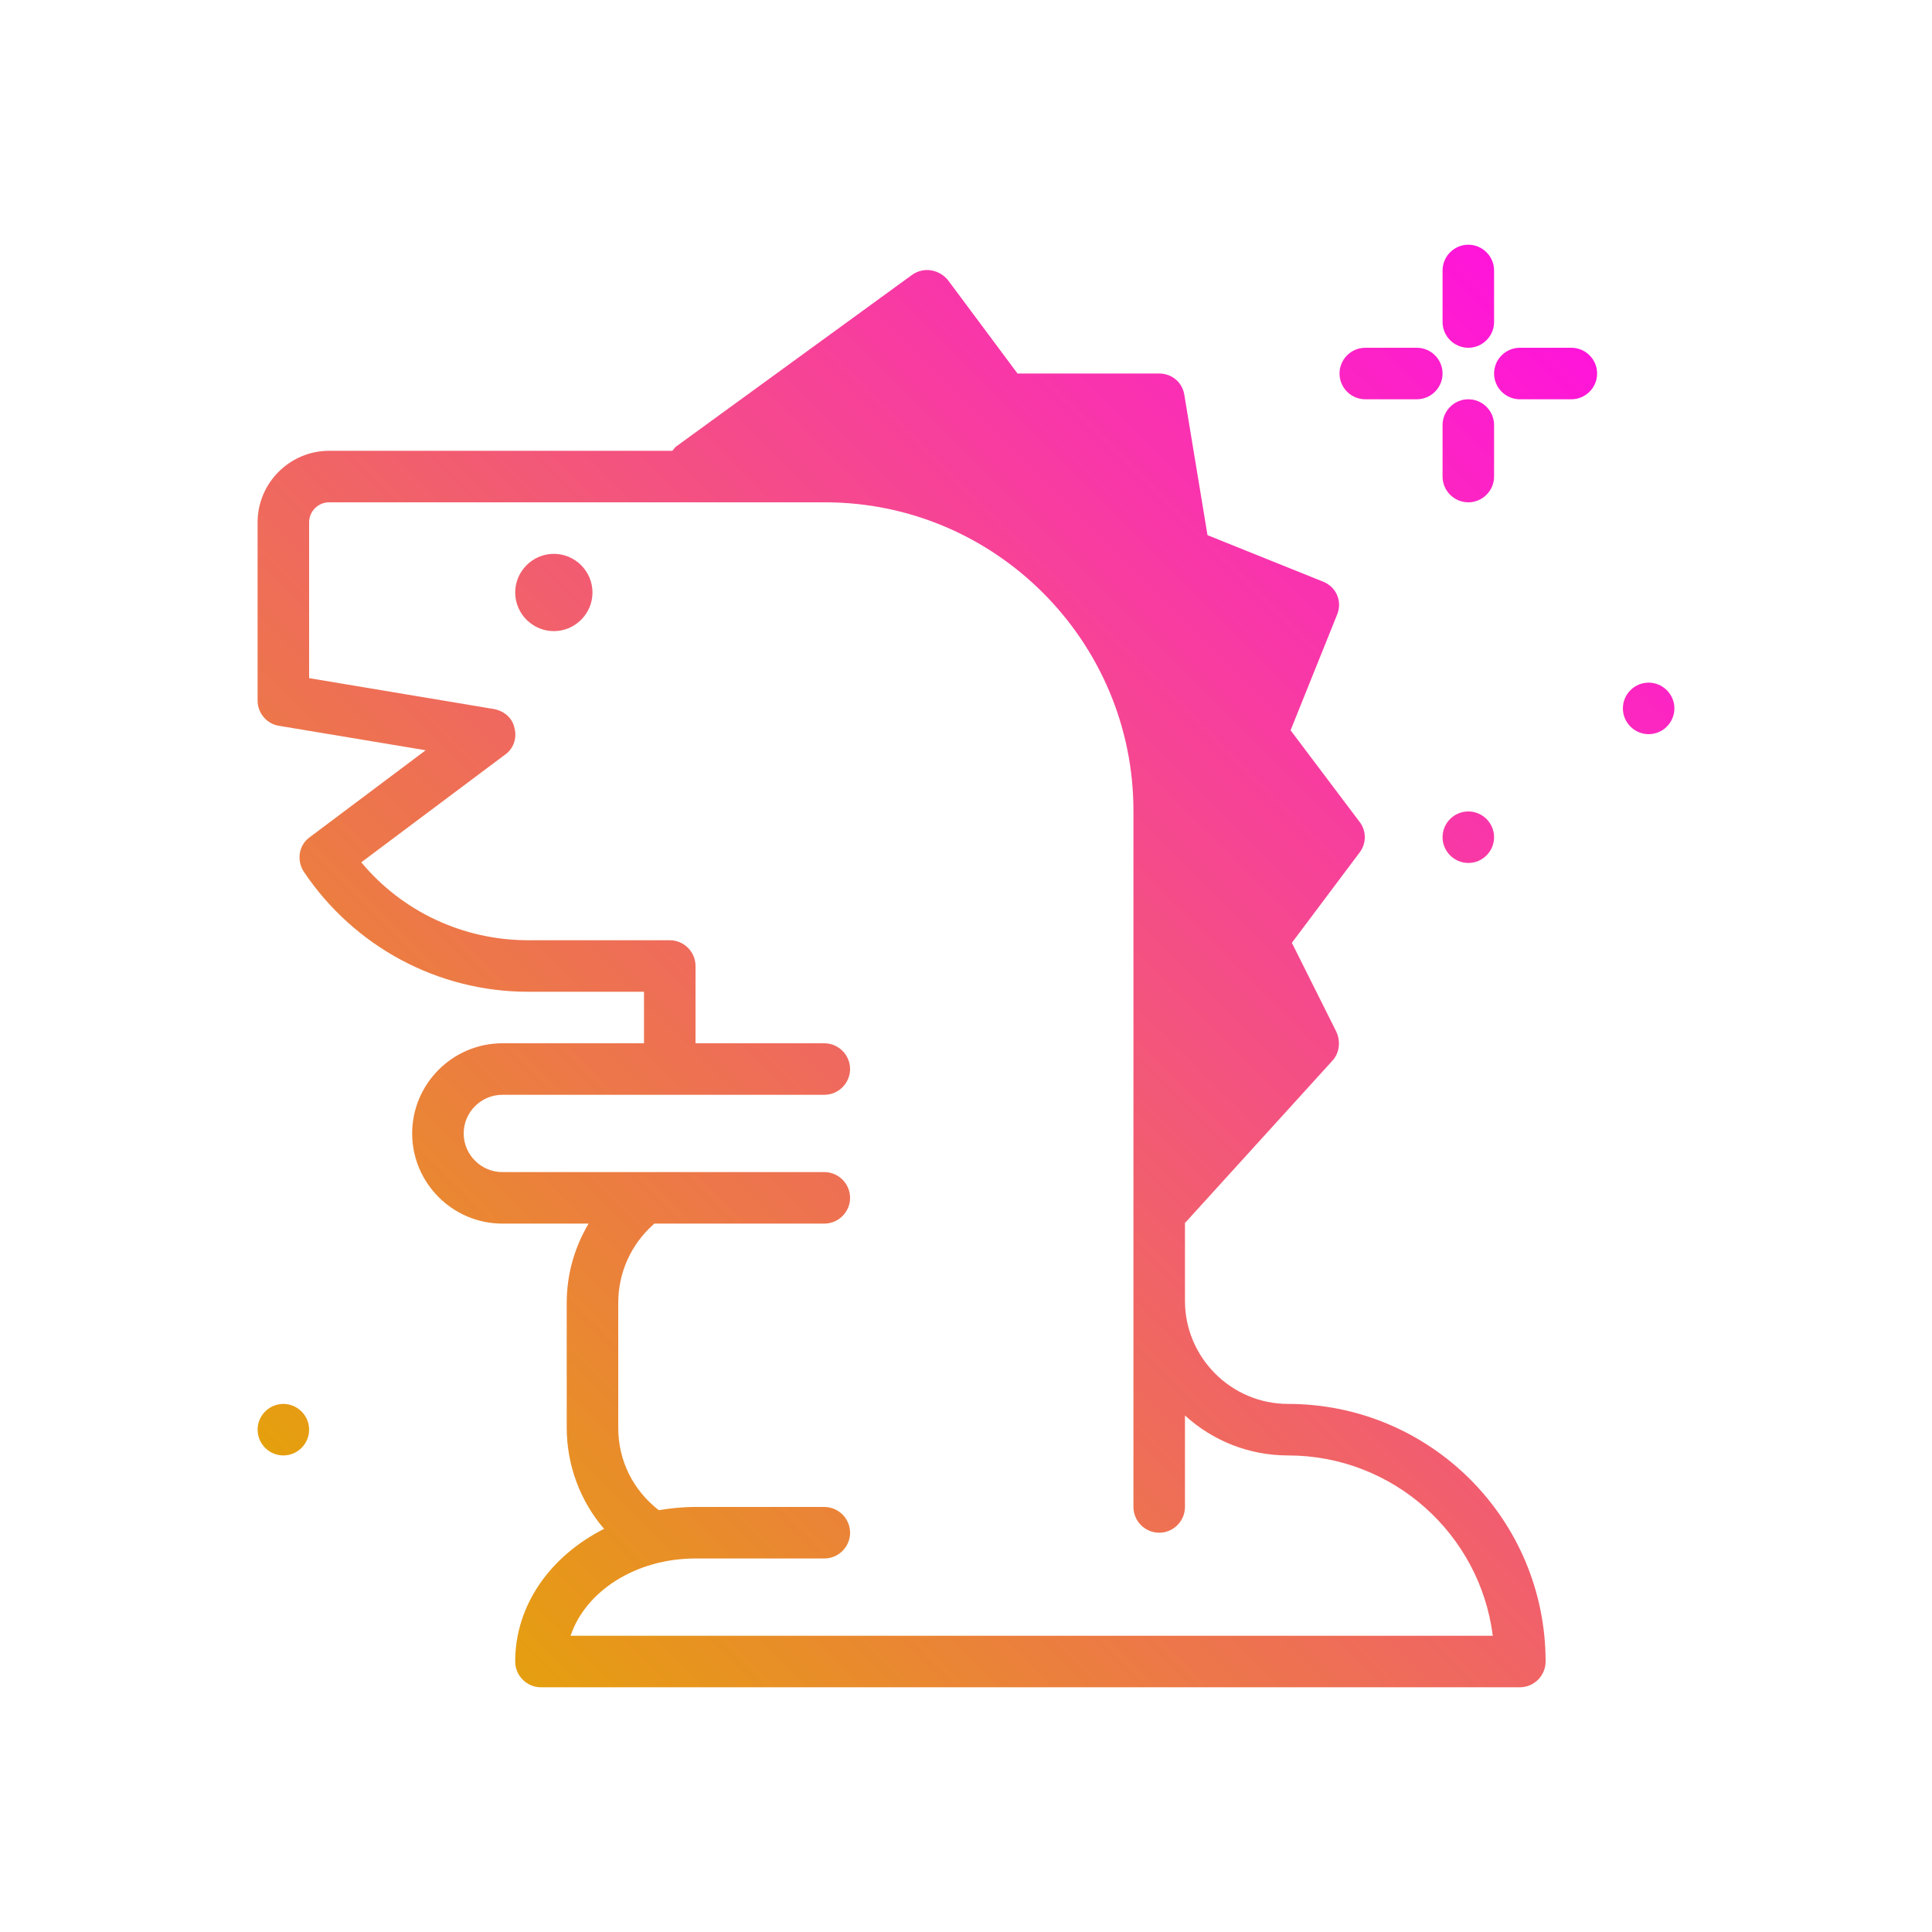 <?xml version="1.0" encoding="utf-8"?>
<!-- Generator: Adobe Illustrator 25.4.1, SVG Export Plug-In . SVG Version: 6.00 Build 0)  -->
<svg version="1.1" id="dino" xmlns="http://www.w3.org/2000/svg" xmlns:xlink="http://www.w3.org/1999/xlink" x="0px" y="0px"
	 viewBox="0 0 300 300" style="enable-background:new 0 0 300 300;" xml:space="preserve">
<style type="text/css">
	.st0{fill:url(#SVGID_1_);}
</style>
<g>
	
		<linearGradient id="SVGID_1_" gradientUnits="userSpaceOnUse" x1="62.218" y1="56.125" x2="249.875" y2="243.783" gradientTransform="matrix(1 0 0 -1 0 302)">
		<stop  offset="0" style="stop-color:#E5A00D"/>
		<stop  offset="1" style="stop-color:#FF15DA"/>
	</linearGradient>
	<path class="st0" d="M224,50v-8c0-2.2,1.8-4,4-4s4,1.8,4,4v8c0,2.2-1.8,4-4,4S224,52.2,224,50z M232,66c0-2.2-1.8-4-4-4s-4,1.8-4,4
		v8c0,2.2,1.8,4,4,4s4-1.8,4-4V66z M212,62h8c2.2,0,4-1.8,4-4s-1.8-4-4-4h-8c-2.2,0-4,1.8-4,4S209.8,62,212,62z M244,54h-8
		c-2.2,0-4,1.8-4,4s1.8,4,4,4h8c2.2,0,4-1.8,4-4S246.2,54,244,54z M256,106c-2.2,0-4,1.8-4,4s1.8,4,4,4c2.2,0,4-1.8,4-4
		S258.2,106,256,106z M44,218c-2.2,0-4,1.8-4,4s1.8,4,4,4s4-1.8,4-4S46.2,218,44,218z M228,126c-2.2,0-4,1.8-4,4s1.8,4,4,4
		s4-1.8,4-4S230.2,126,228,126z M240,258c0,2.2-1.8,4-4,4H84c-2.2,0-4-1.8-4-4c0-8.8,5.5-16.4,13.8-20.6c-3.7-4.3-5.8-9.9-5.8-15.7
		v-19.4c0-4.4,1.2-8.6,3.4-12.3H78c-7.7,0-14-6.3-14-14s6.3-14,14-14h22v-8H82c-14,0-27-7-34.8-18.6c-1.2-1.8-0.8-4.2,0.9-5.4
		l18-13.5l-22.8-3.8c-1.9-0.3-3.3-2-3.3-3.9V81.1C40,75,45,70,51.1,70h53.3c0.2-0.2,0.3-0.4,0.5-0.6l36.7-26.7
		c1.8-1.3,4.2-0.9,5.6,0.8L158,58h22c2,0,3.6,1.4,3.9,3.3l3.6,21.8l17.9,7.2c2.1,0.8,3.1,3.1,2.2,5.2l-7.2,17.9l10.7,14.2
		c1.1,1.4,1.1,3.4,0,4.8l-10.5,14l6.9,13.8c0.7,1.5,0.5,3.3-0.6,4.5l-22.8,25.1c0,0-0.1,0-0.1,0.1v8.1v4c0,8.8,7.2,16,16,16
		C222.1,218,240,235.9,240,258L240,258z M231.8,254c-2-15.8-15.5-28-31.8-28c-6.1,0-11.7-2.3-16-6.2V234c0,2.2-1.8,4-4,4s-4-1.8-4-4
		V125.9c0-26.4-21.5-47.9-47.9-47.9h-77c-1.7,0-3.1,1.4-3.1,3.1v24.2l28.7,4.8c1.6,0.3,2.9,1.4,3.2,3c0.4,1.6-0.2,3.2-1.5,4.1
		l-22.3,16.7C62.5,141.6,72,146,82,146h22c2.2,0,4,1.8,4,4v12h20c2.2,0,4,1.8,4,4s-1.8,4-4,4H78c-3.3,0-6,2.7-6,6s2.7,6,6,6h50
		c2.2,0,4,1.8,4,4s-1.8,4-4,4h-26.4c0,0-0.1,0.1-0.1,0.1c-3.5,3.1-5.5,7.5-5.5,12.2v19.4c0,5.1,2.3,9.7,6.3,12.8
		c1.8-0.3,3.7-0.5,5.7-0.5h20c2.2,0,4,1.8,4,4s-1.8,4-4,4h-20c-9.3,0-17.1,5.1-19.4,12H231.8z M86,86c-3.3,0-6,2.7-6,6s2.7,6,6,6
		s6-2.7,6-6S89.3,86,86,86z"/>
</g>
</svg>
